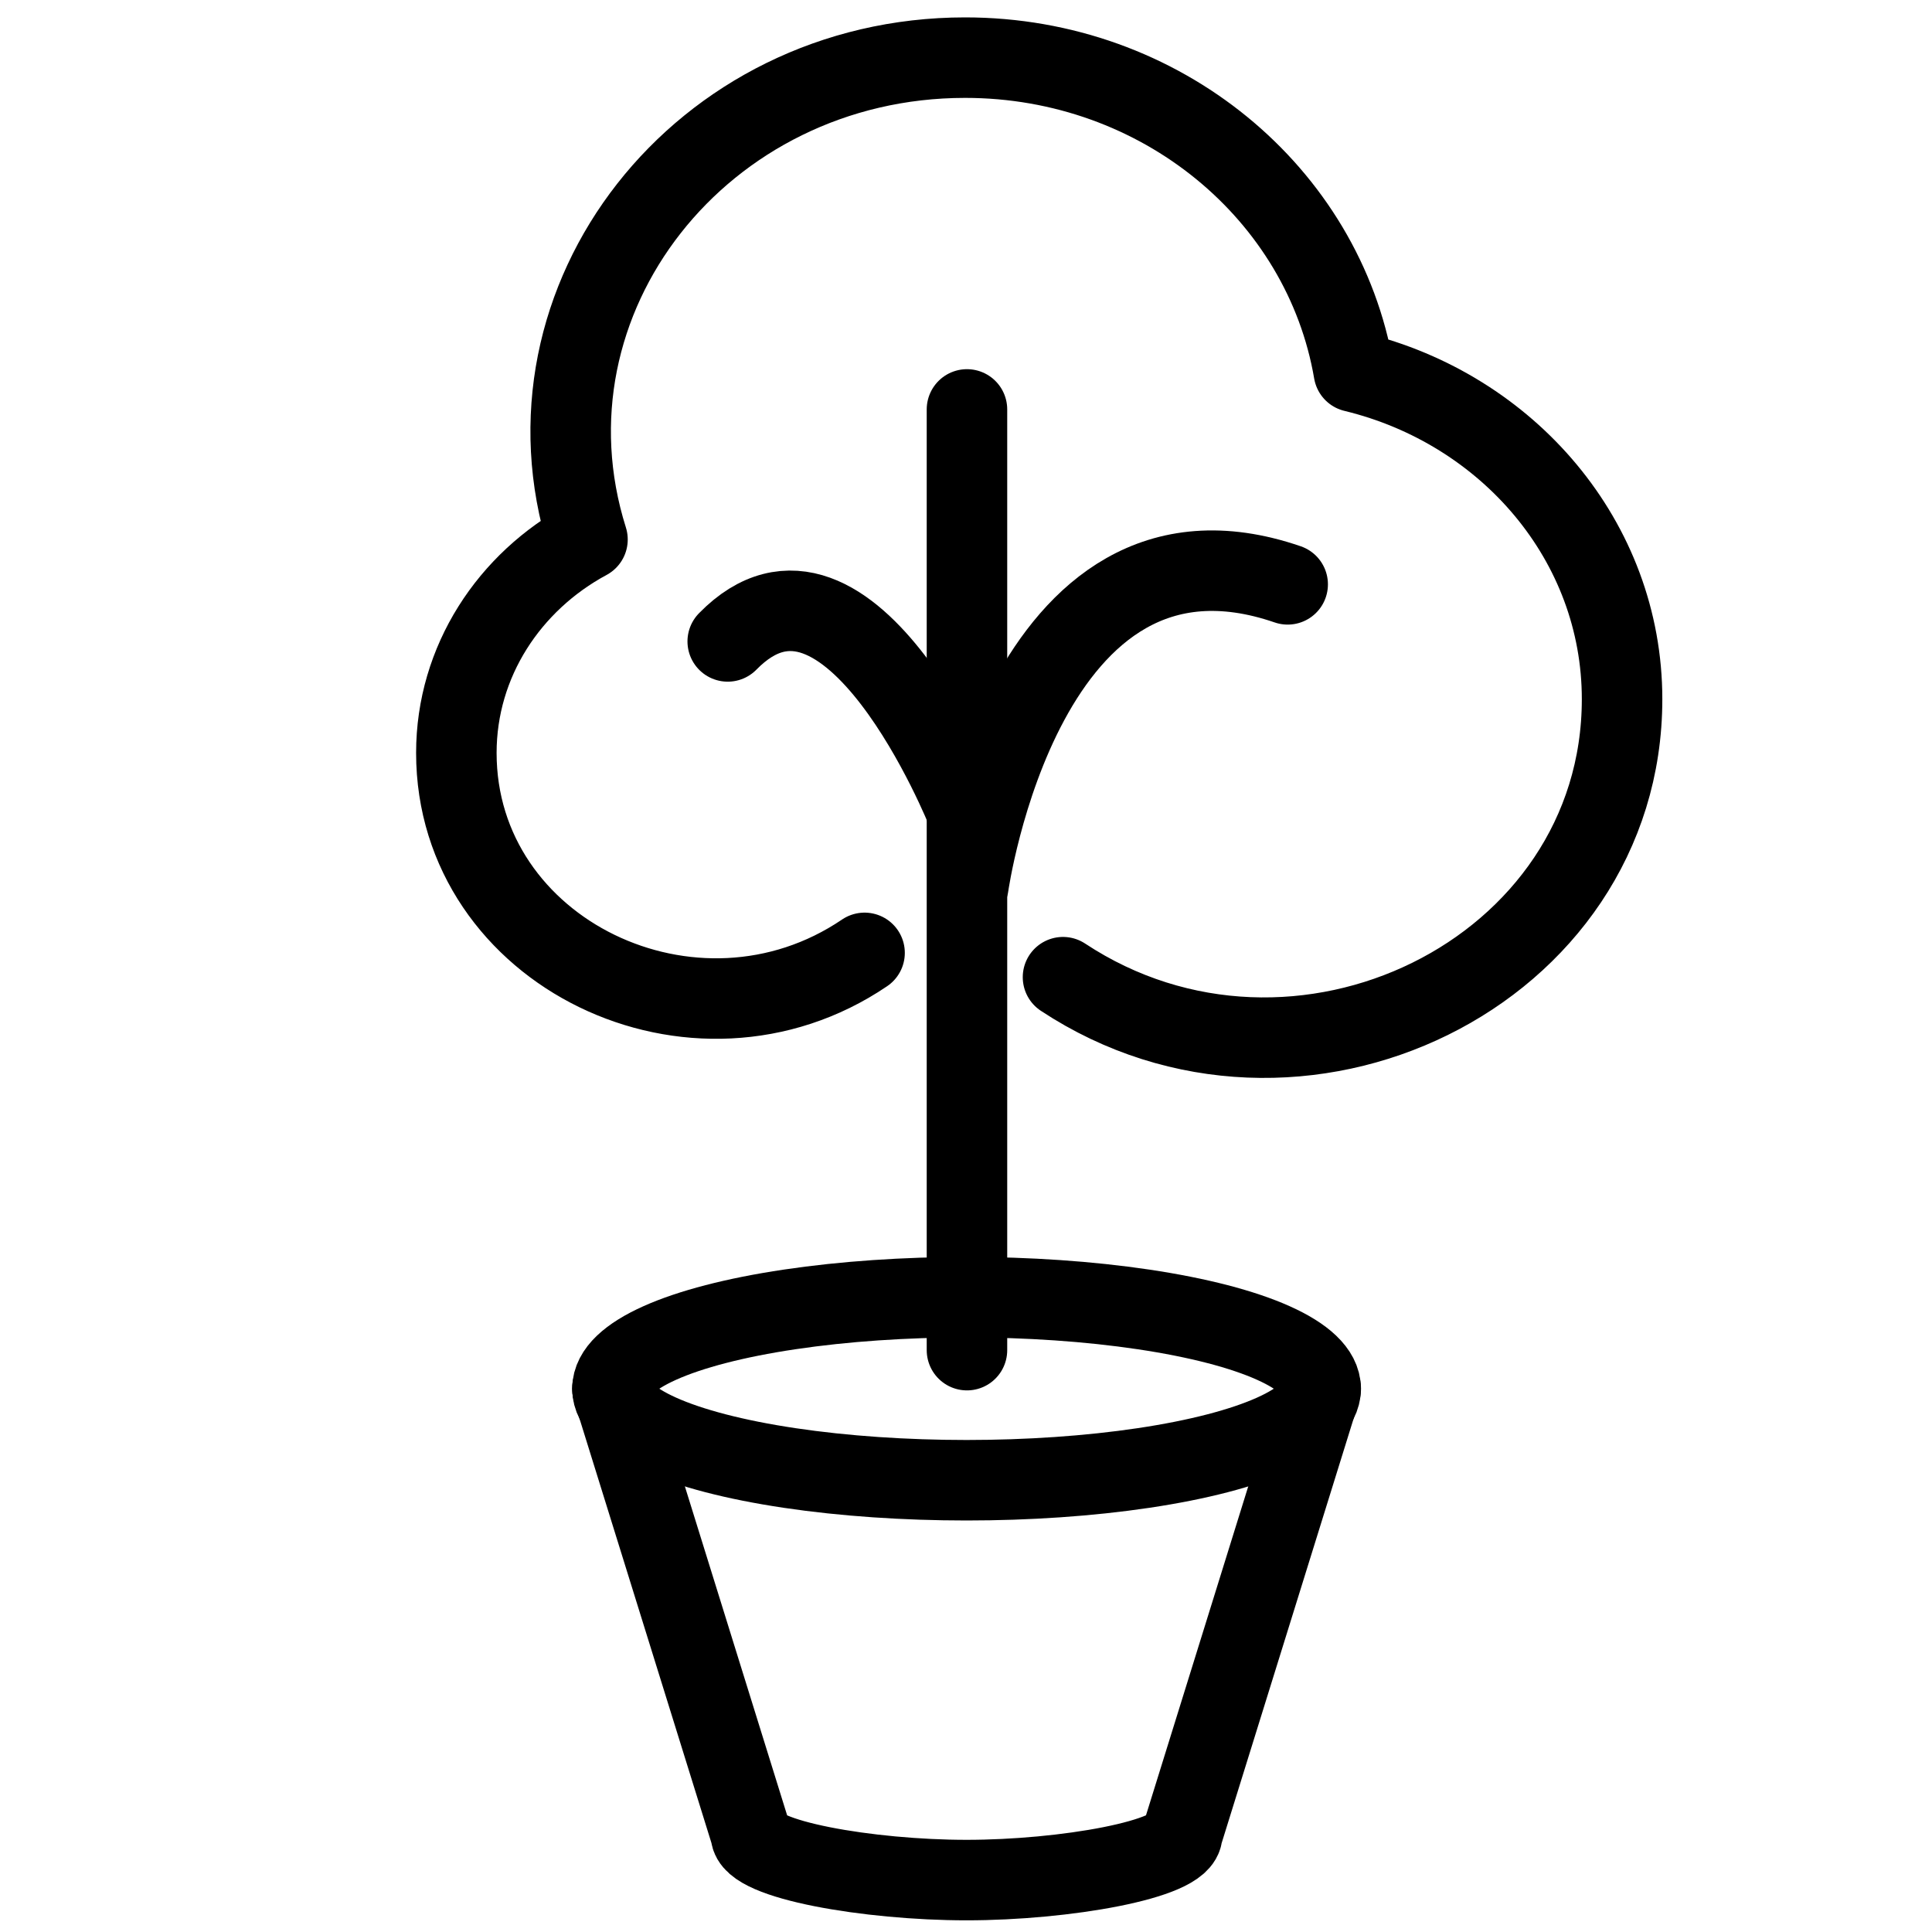 <?xml version="1.0" encoding="utf-8"?>
<!-- Generator: Adobe Illustrator 18.1.0, SVG Export Plug-In . SVG Version: 6.00 Build 0)  -->
<svg version="1.1" id="Layer_1" xmlns="http://www.w3.org/2000/svg" xmlns:xlink="http://www.w3.org/1999/xlink" x="0px" y="0px"
	 width="24px" height="24px" viewBox="0 0 24 24" enable-background="new 0 0 24 24" xml:space="preserve">
<g>
	
		<ellipse fill="none" stroke="#000000" stroke-linecap="round" stroke-linejoin="round" cx="12.007" cy="17.251" rx="4.399" ry="1.137"/>
	<path fill="none" stroke="#000000" stroke-linecap="round" stroke-linejoin="round" d="M7.607,17.251l1.721,5.536
		c0,0.314,1.464,0.568,2.679,0.568s2.679-0.255,2.679-0.568l1.721-5.536"/>
	<path fill="none" stroke="#000000" stroke-linecap="round" stroke-linejoin="round" stroke-miterlimit="10" d="M10.74,11.837
		c-2.105,1.427-5.071,0.002-5.071-2.484c0-1.137,0.657-2.127,1.629-2.651C6.357,3.717,8.711,0.716,11.989,0.716
		c2.436,0,4.451,1.69,4.829,3.902c1.914,0.463,3.332,2.106,3.332,4.067c0,3.406-4.042,5.37-6.945,3.454"/>
	<path fill="none" stroke="#000000" stroke-linecap="round" stroke-linejoin="round" stroke-miterlimit="10" d="M12.03,11.001
		c0,0,0.683-4.871,3.966-3.742"/>
	<path fill="none" stroke="#000000" stroke-linecap="round" stroke-linejoin="round" stroke-miterlimit="10" d="M12.012,10.085
		c0,0-1.46-3.662-2.972-2.117"/>
	
		<line fill="none" stroke="#000000" stroke-linecap="round" stroke-linejoin="round" x1="12.012" y1="5.086" x2="12.012" y2="16.772"/>
</g>
<rect x="0.014" y="0.035" fill="none" width="24" height="24"/>
</svg>
